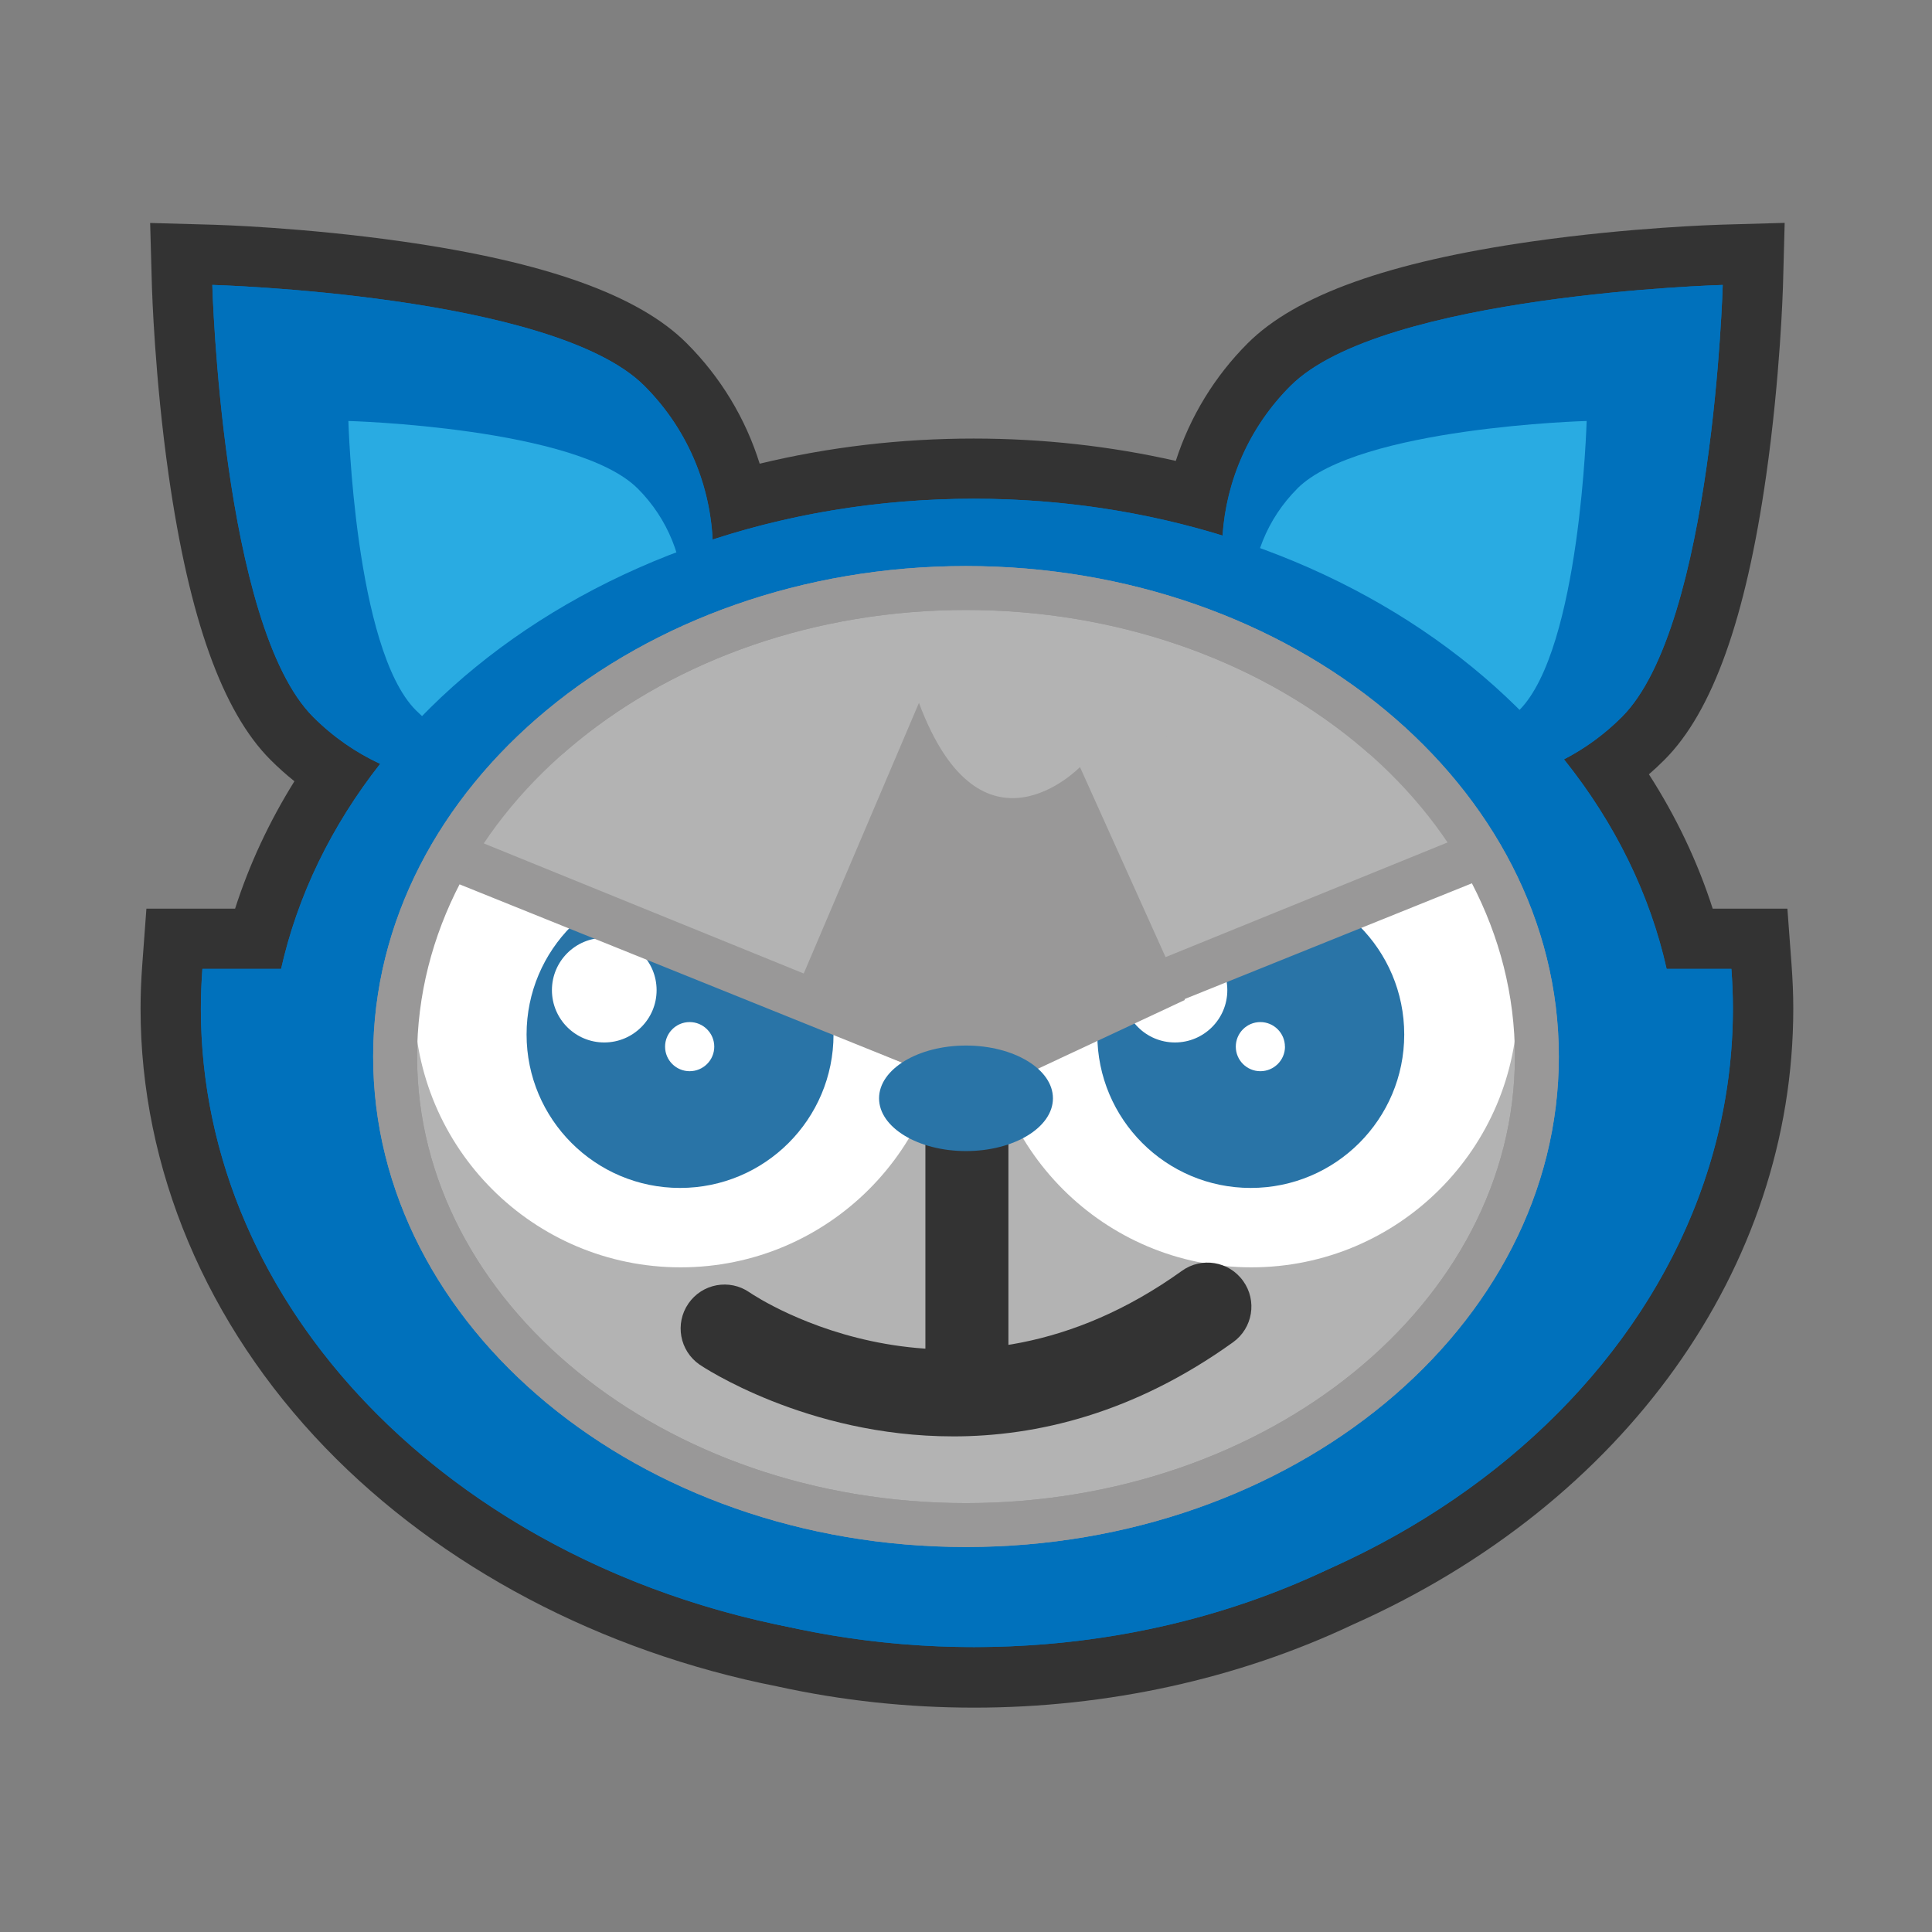 <?xml version="1.0" encoding="utf-8"?>
<!-- Generator: Adobe Illustrator 16.0.0, SVG Export Plug-In . SVG Version: 6.00 Build 0)  -->
<!DOCTYPE svg PUBLIC "-//W3C//DTD SVG 1.1//EN" "http://www.w3.org/Graphics/SVG/1.1/DTD/svg11.dtd">
<svg version="1.1" id="Layer_1" xmlns="http://www.w3.org/2000/svg" xmlns:xlink="http://www.w3.org/1999/xlink" x="0px" y="0px"
	 width="256px" height="256px" viewBox="0 0 256 256" enable-background="new 0 0 256 256" xml:space="preserve">
<rect x="0" y="0" width="256" height="256" fill="#808080" stroke="none"/>
<path fill="#0071BC" d="M129.061,222.246c-8.541,0-17.031-0.915-25.241-2.721c-22.568-4.43-43.138-15.26-57.83-30.479
	c-15.07-15.61-23.37-35.29-23.37-55.416c0-1.796,0.07-3.61,0.212-5.545l0.274-3.705H34.13c2.112-7.7,5.573-15.03,10.326-21.875
	c-2.077-1.342-4.01-2.906-5.782-4.677c-12.87-12.874-14.403-55.182-14.536-59.963l-0.117-4.226l4.23,0.11
	c4.78,0.13,47.1,1.66,59.97,14.53c4.96,4.95,8.28,11.21,9.61,18c10.04-2.8,20.53-4.21,31.25-4.21c10.13,0,20.08,1.27,29.63,3.78
	c1.391-6.63,4.67-12.74,9.51-17.58c12.881-12.87,55.19-14.4,59.971-14.54l4.229-0.12l-0.11,4.22
	c-0.129,4.78-1.66,47.09-14.529,59.96c-1.44,1.43-2.99,2.74-4.641,3.9c5.041,7.06,8.68,14.66,10.881,22.65h9.16l0.27,3.7
	c0.15,1.93,0.22,3.75,0.22,5.54c0,32.729-21.46,62.6-56.01,77.96c-14.7,6.97-31.49,10.66-48.55,10.66L129.061,222.246z"/>
<path fill="#333333" d="M228.27,37.754c0,0-1.25,45.126-13.362,57.246c-2.315,2.316-4.908,4.186-7.671,5.616
	c6.634,8.278,11.343,17.672,13.606,27.764h8.573c0.13,1.737,0.202,3.486,0.202,5.25c0,32.177-21.733,60.136-53.681,74.326
	c-13.773,6.54-29.789,10.29-46.881,10.29c-8.437,0-16.606-0.92-24.381-2.628c-44.754-8.783-78.06-42.155-78.06-81.988
	c0-1.764,0.074-3.513,0.203-5.25h10.43c2.21-9.85,6.74-19.035,13.12-27.166c-3.21-1.49-6.23-3.564-8.88-6.214
	c-12.11-12.12-13.36-57.246-13.36-57.246s45.13,1.248,57.24,13.366c5.66,5.658,8.67,12.963,9.05,20.376
	c10.7-3.49,22.39-5.41,34.62-5.41c11.6,0,22.71,1.73,32.949,4.885c0.48-7.23,3.48-14.32,9.011-19.85
	c12.12-12.11,57.239-13.36,57.239-13.36 M236.469,29.531l-8.449,0.24c-0.48,0.02-11.891,0.35-24.99,2.22
	c-19,2.71-31.33,7.13-37.7,13.49c-4.399,4.4-7.649,9.75-9.53,15.59c-8.689-1.97-17.66-2.96-26.779-2.96
	c-9.69,0-19.19,1.12-28.36,3.33C98.8,55.47,95.5,49.99,91,45.49C84.66,39.13,72.33,34.71,53.33,32
	c-13.1-1.87-24.51-2.207-24.985-2.22l-8.45-0.235l0.236,8.453c0.02,0.48,0.35,11.89,2.22,24.988c2.72,19,7.13,31.33,13.49,37.696
	c1.01,1.01,2.07,1.955,3.17,2.84c-3.35,5.375-5.98,11.02-7.86,16.88H19.4l-0.548,7.41c-0.15,2.034-0.226,3.94-0.226,5.84
	c0,21.166,8.698,41.834,24.49,58.193c15.24,15.783,36.522,27.014,59.94,31.627c8.464,1.86,17.214,2.801,26.008,2.801
	c17.637,0,35-3.811,50.225-11.021c35.98-16.022,58.33-47.28,58.33-81.601c0-1.899-0.08-3.81-0.23-5.841l-0.55-7.41h-9.899
	c-1.99-6.2-4.82-12.15-8.45-17.8c0.71-0.61,1.39-1.25,2.06-1.92c6.36-6.36,10.77-18.69,13.48-37.69
	c1.869-13.09,2.199-24.5,2.22-24.98l0.229-8.45L236.469,29.531z"/>
<path fill="#0071BC" d="M26.82,128.38c-0.127,1.738-0.2,3.487-0.2,5.25c0,46.53,45.442,84.25,101.5,84.25
	c56.056,0,101.5-37.72,101.5-84.25c0-1.763-0.074-3.512-0.203-5.25H26.82z M85.382,51.12C97.5,63.23,97.5,82.88,85.382,95
	c-12.116,12.116-31.767,12.116-43.88,0C29.387,82.88,28.137,37.754,28.137,37.754S73.267,39.002,85.382,51.12L85.382,51.12z"/>
<path fill="#29ABE2" d="M84.496,64.727c8.116,8.117,8.116,21.278,0,29.387c-8.113,8.118-21.27,8.118-29.39,0
	c-8.114-8.11-8.944-38.333-8.944-38.333s30.22,0.83,38.334,8.95V64.727z"/>
<path fill="#0071BC" d="M171.025,51.12c-12.117,12.11-12.117,31.762,0,43.88c12.119,12.117,31.766,12.117,43.879,0
	c12.117-12.118,13.367-57.245,13.367-57.245s-45.121,1.247-57.24,13.365H171.025z"/>
<path fill="#29ABE2" d="M171.912,64.727c-8.117,8.117-8.117,21.278,0,29.387c8.113,8.118,21.268,8.118,29.387,0
	c8.11-8.11,8.939-38.333,8.939-38.333s-30.219,0.83-38.34,8.95L171.912,64.727z"/>
<path fill="#0071BC" d="M222.375,142.164c0,42.018-41.777,76.082-93.316,76.082c-51.56,0-93.34-34.064-93.34-76.082
	c0-42.018,41.78-76.08,93.33-76.08c51.54,0,93.311,34.062,93.311,76.08H222.375z"/>
<path fill="#B3B3B3" d="M203.643,140.006c0,34.275-33.869,62.07-75.646,62.07c-41.77,0-75.64-27.795-75.64-62.07
	c0-34.29,33.87-62.09,75.64-62.09C169.771,77.916,203.643,105.716,203.643,140.006z"/>
<path fill="#999898" d="M127.997,204.986c-43.312,0-78.55-29.152-78.55-64.98c0-35.843,35.238-65,78.55-65
	c43.315,0,78.556,29.156,78.556,65C206.553,175.834,171.313,204.986,127.997,204.986z M127.997,80.826
	c-40.104,0-72.73,26.548-72.73,59.18c0,32.623,32.626,59.164,72.73,59.164c40.108,0,72.737-26.54,72.737-59.164
	C200.734,107.374,168.104,80.826,127.997,80.826z"/>
<path fill="#FFFFFF" d="M125.483,132.633c0,19.496-15.797,35.297-35.295,35.297c-19.502,0-35.295-15.8-35.295-35.297
	c0-19.488,15.793-35.296,35.295-35.296C109.688,97.337,125.483,113.145,125.483,132.633z"/>
<path fill="#2974A7" d="M110.446,137.075c0,11.224-9.102,20.333-20.336,20.333c-11.232,0-20.336-9.11-20.336-20.333
	c0-11.238,9.104-20.335,20.336-20.335C101.345,116.74,110.446,125.837,110.446,137.075L110.446,137.075z"/>
<path fill="#FFFFFF" d="M87.003,131.202c0,3.825-3.104,6.93-6.938,6.93c-3.828,0-6.932-3.104-6.932-6.93
	c0-3.83,3.104-6.932,6.932-6.932C83.899,124.27,87.003,127.373,87.003,131.202z M94.643,138.688c0,1.797-1.466,3.252-3.263,3.252
	c-1.795,0-3.254-1.455-3.254-3.252c0-1.802,1.46-3.258,3.254-3.258C93.177,135.43,94.642,136.886,94.643,138.688L94.643,138.688z
	 M201.105,132.633c0,19.496-15.801,35.297-35.293,35.297c-19.506,0-35.297-15.8-35.297-35.297c0-19.488,15.789-35.296,35.297-35.296
	C185.309,97.337,201.105,113.145,201.105,132.633z"/>
<path fill="#2974A7" d="M186.068,137.075c0,11.224-9.103,20.333-20.338,20.333c-11.23,0-20.33-9.11-20.33-20.333
	c0-11.238,9.1-20.335,20.33-20.335C176.968,116.74,186.068,125.837,186.068,137.075L186.068,137.075z"/>
<path fill="#FFFFFF" d="M162.626,131.202c0,3.825-3.104,6.93-6.938,6.93c-3.828,0-6.93-3.104-6.93-6.93
	c0-3.83,3.102-6.932,6.93-6.932C159.521,124.27,162.626,127.373,162.626,131.202z M170.268,138.688c0,1.797-1.468,3.252-3.265,3.252
	c-1.793,0-3.254-1.455-3.254-3.252c0-1.802,1.46-3.258,3.25-3.258s3.26,1.456,3.26,3.258H170.268z"/>
<path fill="#B3B3B3" d="M125.483,132.633c0-19.488-15.65-37.133-35.148-37.133c-12.974,0-24.445,8.837-30.58,19.26l64.747,26.124
	C125.136,138.234,125.482,135.477,125.483,132.633L125.483,132.633z"/>
<path fill="#999898" d="M125.255,136.622L62.293,111.02c-1.295,1.67-2.442,3.456-3.425,5.344l65.17,26.264
	C124.608,140.688,125.023,138.684,125.255,136.622z"/>
<path fill="#B3B3B3" d="M130.118,132.633c0-19.488,16.384-37.133,35.883-37.133c12.979,0,23.72,8.837,29.851,19.26l-64.75,26.123
	c-0.631-2.65-0.98-5.408-0.98-8.25H130.118z"/>
<path fill="#999898" d="M130.346,136.622l62.963-25.603c1.291,1.66,2.44,3.45,3.42,5.34l-65.17,26.26
	c-0.58-1.94-0.99-3.95-1.22-6.01L130.346,136.622z"/>
<path fill="#999898" d="M121.766,93.132l-17.57,41.271l25.816,10.729L157,132.5l-13.898-30.862
	C143.102,101.638,130.005,115.188,121.766,93.132L121.766,93.132z"/>
<path fill="#333333" d="M128.12,185.484c-3.218,0-5.5-2.601-5.5-5.815v-34.91c0-3.22,2.282-5.819,5.5-5.819
	c3.212,0,5.5,2.6,5.5,5.81v34.899c0,3.211-2.288,5.811-5.5,5.811V185.484z"/>
<path fill="#2974A7" d="M139.52,145.534c0,3.86-5.156,6.989-11.52,6.989c-6.355,0-11.52-3.129-11.52-6.989
	c0-3.864,5.164-6.994,11.52-6.994C134.359,138.54,139.52,141.67,139.52,145.534z"/>
<path fill="#333333" d="M126.286,190.328c-19.477,0-33.37-9.354-33.586-9.508c-2.643-1.827-3.307-5.442-1.482-8.094
	c1.824-2.646,5.44-3.311,8.082-1.49c1.193,0.82,27.787,18.336,57.304-2.838c2.608-1.881,6.244-1.284,8.117,1.336
	c1.881,2.609,1.28,6.244-1.33,8.117c-13.17,9.459-26.039,12.479-37.1,12.479L126.286,190.328z"/>
<path fill="#999898" d="M127.997,204.986c-43.312,0-78.55-29.152-78.55-64.98c0-35.843,35.238-65,78.55-65
	c43.315,0,78.556,29.156,78.556,65C206.553,175.834,171.313,204.986,127.997,204.986z M127.997,80.826
	c-40.104,0-72.73,26.548-72.73,59.18c0,32.623,32.626,59.164,72.73,59.164c40.108,0,72.737-26.54,72.737-59.164
	C200.734,107.374,168.104,80.826,127.997,80.826z"/>
</svg>
